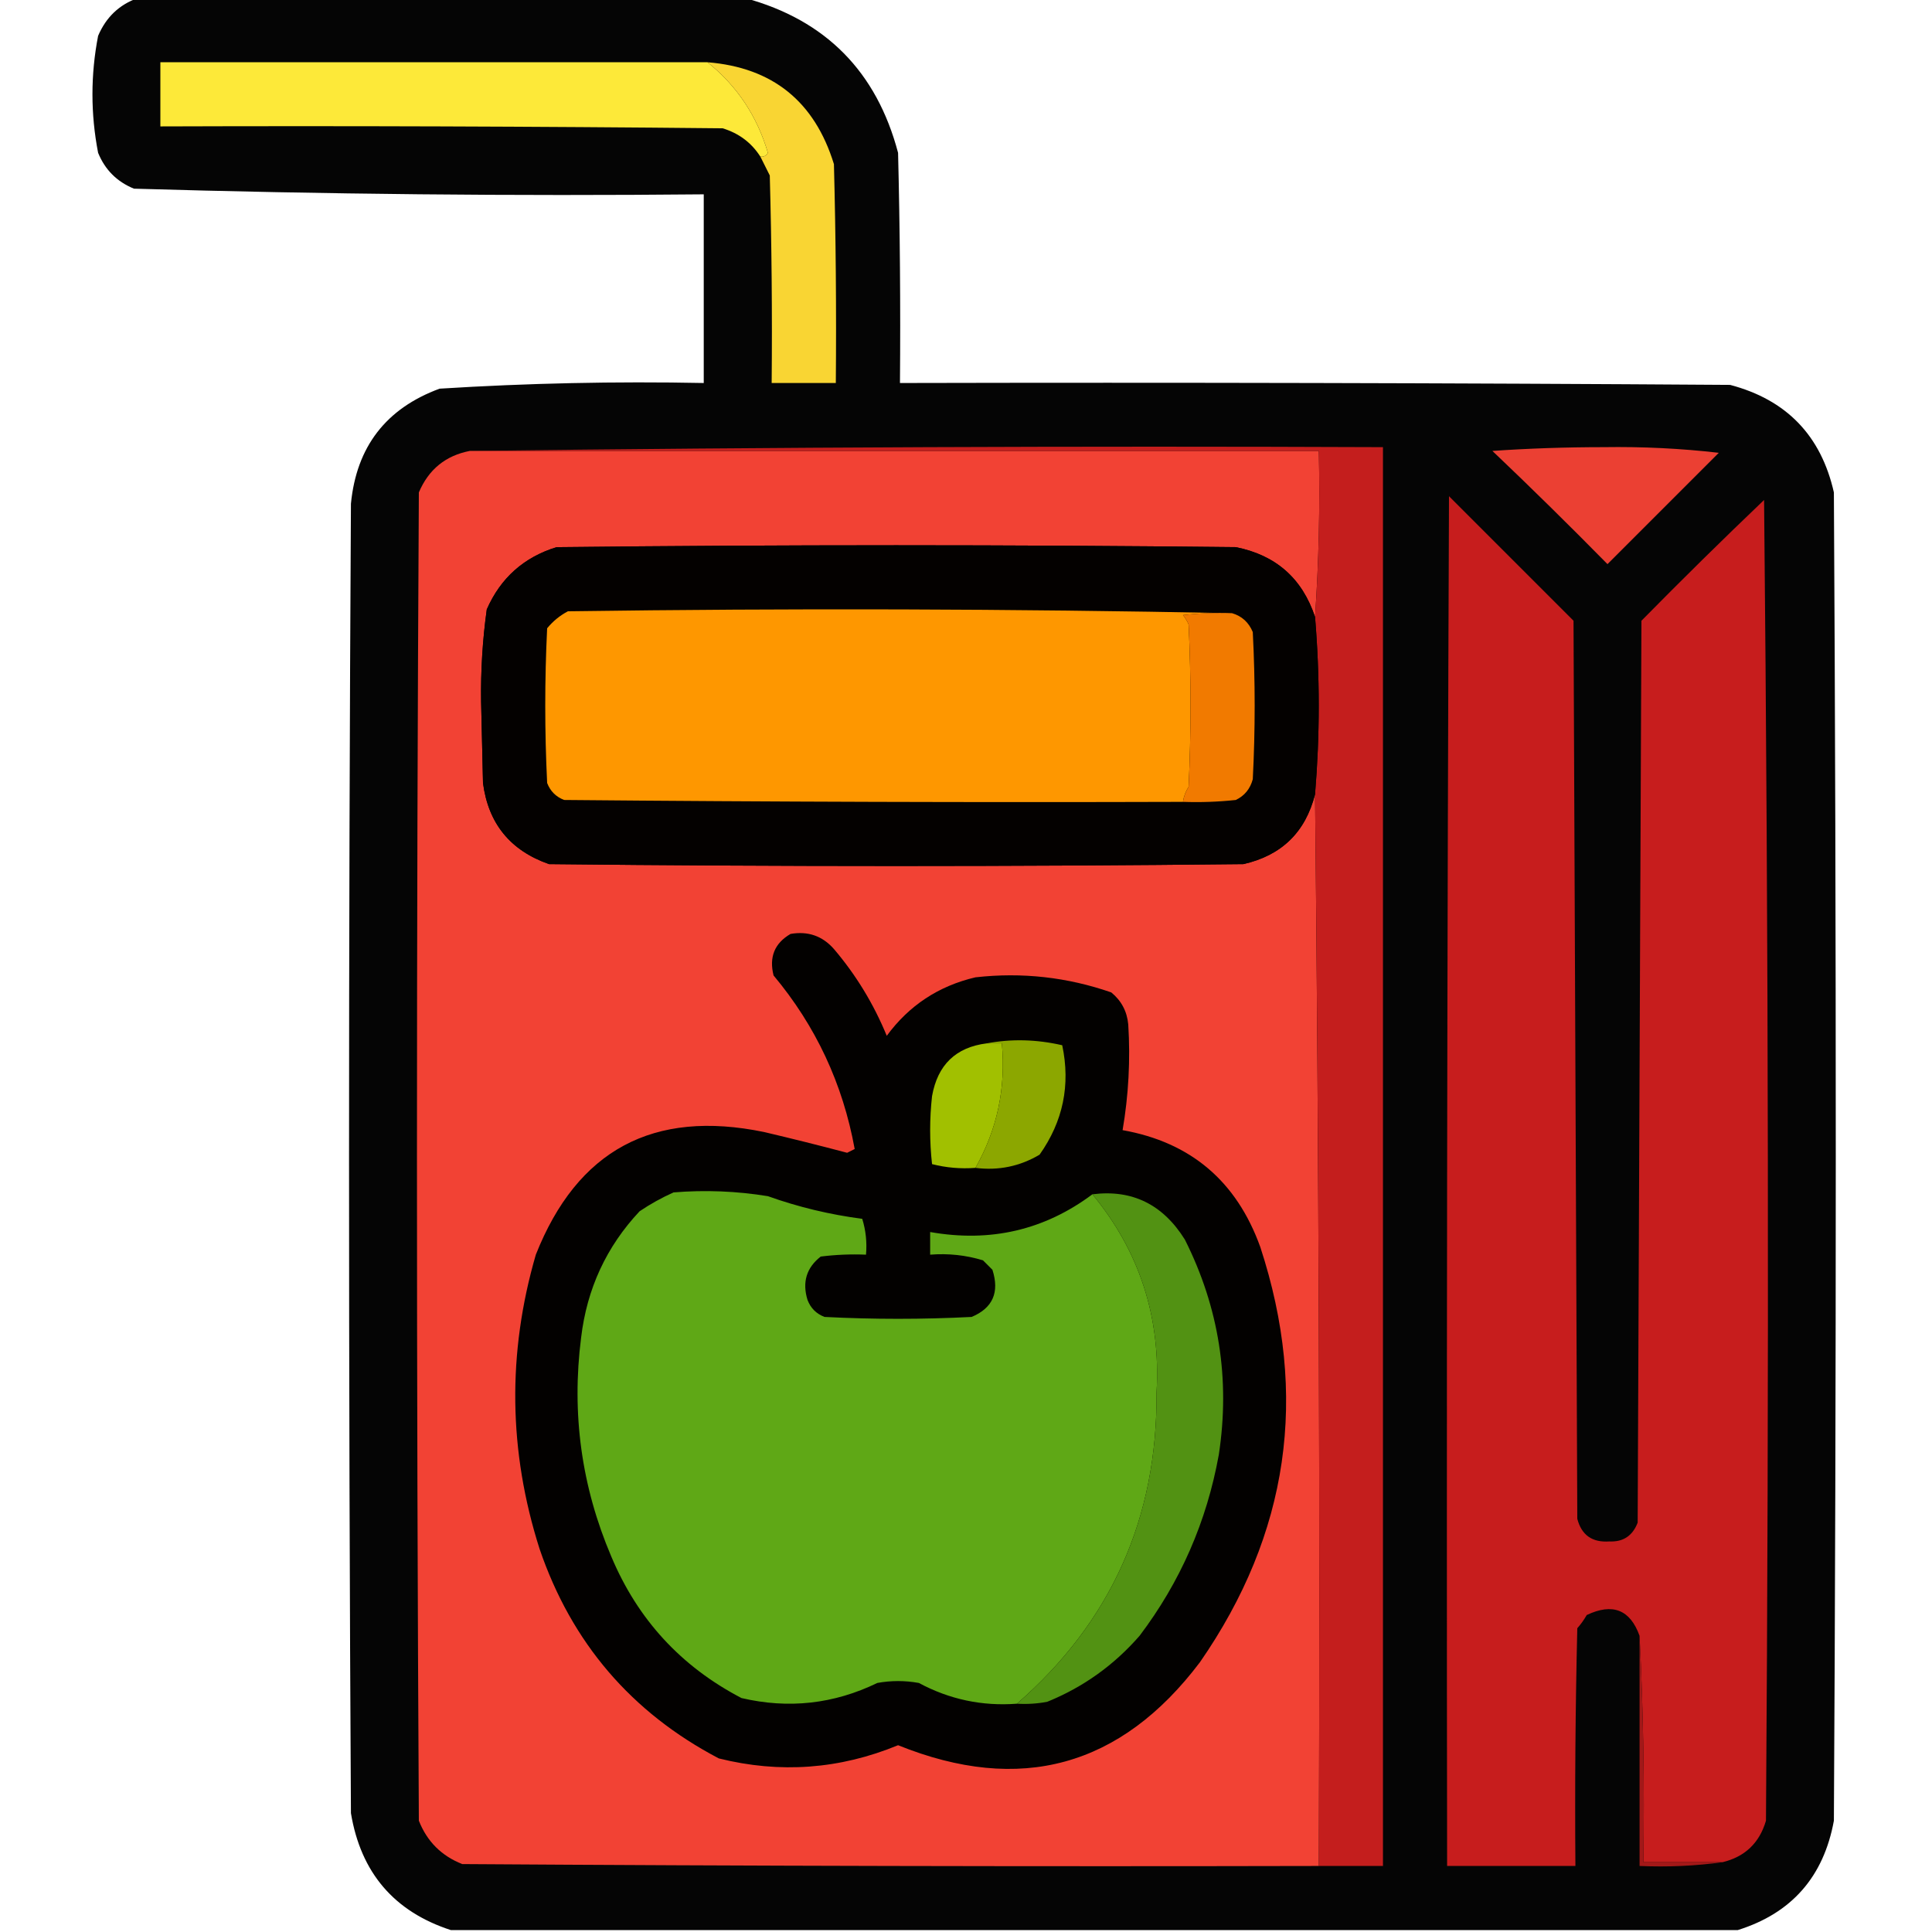 <?xml version="1.0" encoding="UTF-8"?>
<!DOCTYPE svg PUBLIC "-//W3C//DTD SVG 1.1//EN" "http://www.w3.org/Graphics/SVG/1.1/DTD/svg11.dtd">
<svg xmlns="http://www.w3.org/2000/svg" version="1.1" width="512px" height="512px" style="shape-rendering:geometricPrecision; text-rendering:geometricPrecision; image-rendering:optimizeQuality; fill-rule:evenodd; clip-rule:evenodd" xmlns:xlink="http://www.w3.org/1999/xlink">
<g><path style="opacity:0.979" fill="#010000" d="M 36.5,-0.5 C 90.167,-0.5 143.833,-0.5 197.5,-0.5C 218.818,5.319 232.318,18.985 238,40.5C 238.5,60.831 238.667,81.164 238.5,101.5C 311.834,101.333 385.167,101.5 458.5,102C 473.436,105.936 482.602,115.436 486,130.5C 486.667,247.833 486.667,365.167 486,482.5C 483.283,497.376 474.783,507.043 460.5,511.5C 346.833,511.5 233.167,511.5 119.5,511.5C 104.444,506.603 95.611,496.269 93,480.5C 92.333,364.833 92.333,249.167 93,133.5C 94.463,118.399 102.297,108.232 116.5,103C 139.781,101.541 163.114,101.041 186.5,101.5C 186.5,84.833 186.5,68.167 186.5,51.5C 136.12,51.982 85.787,51.482 35.5,50C 31,48.167 27.833,45 26,40.5C 24,30.167 24,19.833 26,9.5C 28.106,4.557 31.606,1.224 36.5,-0.5 Z"/></g>
<g><path style="opacity:1" fill="#fde939" d="M 187.5,16.5 C 195.305,22.754 200.638,30.754 203.5,40.5C 203.043,41.297 202.376,41.631 201.5,41.5C 199.131,37.805 195.797,35.305 191.5,34C 141.834,33.5 92.168,33.333 42.5,33.5C 42.5,27.833 42.5,22.167 42.5,16.5C 90.833,16.5 139.167,16.5 187.5,16.5 Z"/></g>
<g><path style="opacity:1" fill="#f9d533" d="M 187.5,16.5 C 204.724,17.883 215.891,26.883 221,43.5C 221.5,62.831 221.667,82.164 221.5,101.5C 215.833,101.5 210.167,101.5 204.5,101.5C 204.667,83.164 204.5,64.83 204,46.5C 203.153,44.807 202.32,43.14 201.5,41.5C 202.376,41.631 203.043,41.297 203.5,40.5C 200.638,30.754 195.305,22.754 187.5,16.5 Z"/></g>
<g><path style="opacity:1" fill="#f24234" d="M 124.5,119.5 C 199.5,119.5 274.5,119.5 349.5,119.5C 349.829,134.343 349.496,149.01 348.5,163.5C 345.105,153.273 338.105,147.106 327.5,145C 267.5,144.333 207.5,144.333 147.5,145C 138.822,147.678 132.655,153.178 129,161.5C 127.88,169.594 127.38,177.76 127.5,186C 127.667,193.167 127.833,200.333 128,207.5C 129.398,218.235 135.231,225.402 145.5,229C 206.833,229.667 268.167,229.667 329.5,229C 339.625,226.709 345.958,220.542 348.5,210.5C 349.499,304.999 349.833,399.665 349.5,494.5C 273.833,494.667 198.166,494.5 122.5,494C 117,491.833 113.167,488 111,482.5C 110.333,365.167 110.333,247.833 111,130.5C 113.586,124.408 118.086,120.741 124.5,119.5 Z"/></g>
<g><path style="opacity:1" fill="#c41e1d" d="M 124.5,119.5 C 204.998,118.501 285.665,118.167 366.5,118.5C 366.5,243.833 366.5,369.167 366.5,494.5C 360.833,494.5 355.167,494.5 349.5,494.5C 349.833,399.665 349.499,304.999 348.5,210.5C 349.804,194.791 349.804,179.124 348.5,163.5C 349.496,149.01 349.829,134.343 349.5,119.5C 274.5,119.5 199.5,119.5 124.5,119.5 Z"/></g>
<g><path style="opacity:1" fill="#eb4033" d="M 395.5,119.5 C 405.161,118.834 414.994,118.5 425,118.5C 435.321,118.343 445.488,118.843 455.5,120C 445.667,129.833 435.833,139.667 426,149.5C 415.965,139.298 405.798,129.298 395.5,119.5 Z"/></g>
<g><path style="opacity:1" fill="#c71d1d" d="M 456.5,493.5 C 449.5,493.5 442.5,493.5 435.5,493.5C 435.83,473.326 435.497,453.326 434.5,433.5C 432.012,426.573 427.345,424.739 420.5,428C 419.789,429.255 418.956,430.421 418,431.5C 417.5,452.497 417.333,473.497 417.5,494.5C 406.167,494.5 394.833,494.5 383.5,494.5C 383.333,373.5 383.5,252.5 384,131.5C 395,142.5 406,153.5 417,164.5C 417.333,243.833 417.667,323.167 418,402.5C 419.123,406.819 421.956,408.819 426.5,408.5C 430.177,408.664 432.677,406.997 434,403.5C 434.333,323.833 434.667,244.167 435,164.5C 445.681,153.652 456.514,142.986 467.5,132.5C 468.667,249.165 468.833,365.832 468,482.5C 466.278,488.389 462.445,492.056 456.5,493.5 Z"/></g>
<g><path style="opacity:1" fill="#040100" d="M 348.5,163.5 C 349.804,179.124 349.804,194.791 348.5,210.5C 345.958,220.542 339.625,226.709 329.5,229C 268.167,229.667 206.833,229.667 145.5,229C 135.231,225.402 129.398,218.235 128,207.5C 127.833,200.333 127.667,193.167 127.5,186C 127.38,177.76 127.88,169.594 129,161.5C 132.655,153.178 138.822,147.678 147.5,145C 207.5,144.333 267.5,144.333 327.5,145C 338.105,147.106 345.105,153.273 348.5,163.5 Z"/></g>
<g><path style="opacity:1" fill="#fe9700" d="M 326.5,162.5 C 322.154,162.334 317.821,162.501 313.5,163C 314.126,163.75 314.626,164.584 315,165.5C 315.667,179.833 315.667,194.167 315,208.5C 314.209,209.745 313.709,211.078 313.5,212.5C 258.832,212.667 204.166,212.5 149.5,212C 147.333,211.167 145.833,209.667 145,207.5C 144.333,193.833 144.333,180.167 145,166.5C 146.543,164.622 148.376,163.122 150.5,162C 209.335,161.168 268.001,161.335 326.5,162.5 Z"/></g>
<g><path style="opacity:1" fill="#f17a00" d="M 326.5,162.5 C 329.091,163.254 330.924,164.921 332,167.5C 332.667,180.5 332.667,193.5 332,206.5C 331.315,209.057 329.815,210.891 327.5,212C 322.845,212.499 318.179,212.666 313.5,212.5C 313.709,211.078 314.209,209.745 315,208.5C 315.667,194.167 315.667,179.833 315,165.5C 314.626,164.584 314.126,163.75 313.5,163C 317.821,162.501 322.154,162.334 326.5,162.5 Z"/></g>
<g><path style="opacity:1" fill="#030100" d="M 209.5,247.5 C 214.126,246.7 217.96,248.034 221,251.5C 226.858,258.376 231.524,266.043 235,274.5C 240.899,266.463 248.733,261.296 258.5,259C 270.828,257.612 282.828,258.946 294.5,263C 297.181,265.194 298.681,268.027 299,271.5C 299.585,280.892 299.085,290.225 297.5,299.5C 315.558,302.713 327.725,313.046 334,330.5C 346.887,369.839 341.554,406.506 318,440.5C 297.047,468.24 270.38,475.574 238,462.5C 222.537,468.875 206.704,470.042 190.5,466C 167.33,453.856 151.497,435.356 143,410.5C 134.745,384.603 134.411,358.603 142,332.5C 152.977,304.759 173.144,293.926 202.5,300C 209.856,301.73 217.19,303.563 224.5,305.5C 225.167,305.167 225.833,304.833 226.5,304.5C 223.359,287.221 216.192,271.887 205,258.5C 203.776,253.626 205.276,249.959 209.5,247.5 Z"/></g>
<g><path style="opacity:1" fill="#a1c000" d="M 261.5,276.5 C 262.833,276.5 264.167,276.5 265.5,276.5C 266.603,288.322 264.27,299.322 258.5,309.5C 254.563,309.793 250.73,309.46 247,308.5C 246.333,302.5 246.333,296.5 247,290.5C 248.473,282.191 253.306,277.525 261.5,276.5 Z"/></g>
<g><path style="opacity:1" fill="#8ca700" d="M 261.5,276.5 C 268.039,275.269 274.705,275.436 281.5,277C 283.727,287.53 281.727,297.197 275.5,306C 270.269,309.101 264.602,310.267 258.5,309.5C 264.27,299.322 266.603,288.322 265.5,276.5C 264.167,276.5 262.833,276.5 261.5,276.5 Z"/></g>
<g><path style="opacity:1" fill="#5fa816" d="M 289.5,316.5 C 302.002,331.635 307.668,349.135 306.5,369C 306.749,402.322 294.415,429.822 269.5,451.5C 260.295,452.199 251.628,450.365 243.5,446C 239.833,445.333 236.167,445.333 232.5,446C 220.984,451.589 208.984,452.923 196.5,450C 180.496,441.662 168.996,429.162 162,412.5C 154.097,393.948 151.43,374.615 154,354.5C 155.528,341.554 160.695,330.387 169.5,321C 172.339,319.08 175.339,317.413 178.5,316C 186.87,315.316 195.203,315.649 203.5,317C 211.59,319.886 219.923,321.886 228.5,323C 229.451,326.057 229.784,329.223 229.5,332.5C 225.486,332.334 221.486,332.501 217.5,333C 213.723,335.955 212.557,339.788 214,344.5C 214.833,346.667 216.333,348.167 218.5,349C 231.5,349.667 244.5,349.667 257.5,349C 263.095,346.646 264.928,342.479 263,336.5C 262.167,335.667 261.333,334.833 260.5,334C 255.964,332.621 251.297,332.121 246.5,332.5C 246.5,330.5 246.5,328.5 246.5,326.5C 262.466,329.322 276.8,325.989 289.5,316.5 Z"/></g>
<g><path style="opacity:1" fill="#529213" d="M 269.5,451.5 C 294.415,429.822 306.749,402.322 306.5,369C 307.668,349.135 302.002,331.635 289.5,316.5C 300.006,315.167 308.173,319.167 314,328.5C 323.041,346.468 326.041,365.468 323,385.5C 319.798,403.23 312.798,419.23 302,433.5C 295.204,441.303 287.037,447.136 277.5,451C 274.854,451.497 272.187,451.664 269.5,451.5 Z"/></g>
<g><path style="opacity:1" fill="#a31818" d="M 434.5,433.5 C 435.497,453.326 435.83,473.326 435.5,493.5C 442.5,493.5 449.5,493.5 456.5,493.5C 449.352,494.492 442.019,494.825 434.5,494.5C 434.5,474.167 434.5,453.833 434.5,433.5 Z"/></g>
</svg>
